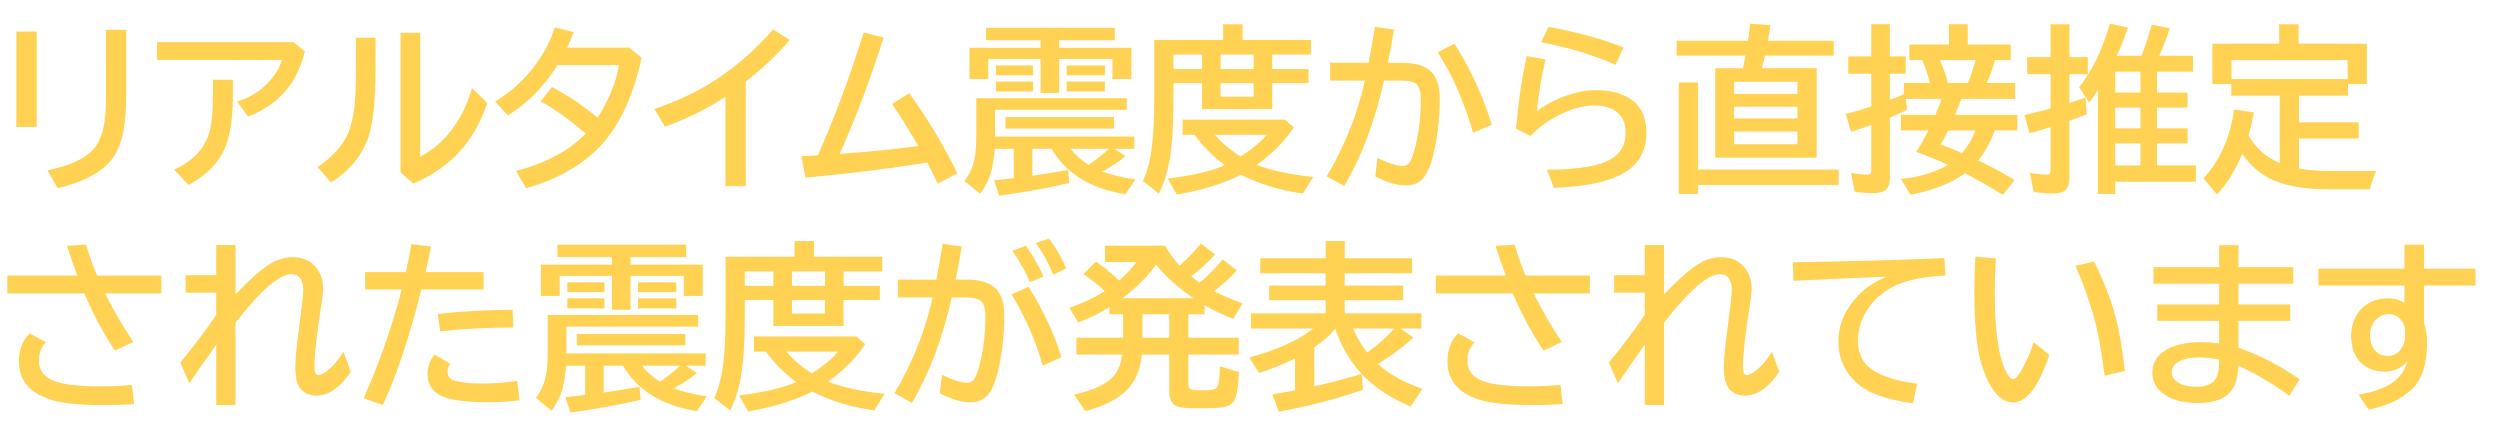 <svg xmlns="http://www.w3.org/2000/svg" viewBox="0 0 196 34" version="1.1" height="34" width="196">
 <rect fill-opacity="0" height="34" width="196"></rect>opacity="0" stop-color="#000000"/&gt;
 <g aria-label="リアルタイム震度から直接推定" fill="#ffd253" transform="translate(0 -.5)">
  <path d="m1.285 2.974h1.593v7.479h-1.593zm7.021-0.144h1.593v4.888q0 2.577-0.417 3.835-0.349 1.073-0.95 1.709-1.251 1.347-4.019 1.989l-0.786-1.401q3.028-0.615 3.883-2.044 0.54-0.909 0.649-2.297 0.048-0.643 0.048-1.777z"></path>
  <path d="m12.312 3.801h10.712l0.882 0.745q-0.383 1.429-0.998 2.386-1.155 1.812-3.459 2.707l-0.861-1.176q1.593-0.479 2.646-1.716 0.622-0.731 0.868-1.545h-9.789zm4.382 2.953h1.565v1.176q0 2.646-0.588 4.088-0.745 1.832-2.898 2.981l-1.128-1.19q1.483-0.704 2.167-1.682 0.526-0.759 0.69-1.606 0.191-0.971 0.191-2.604z"></path>
  <path d="m27.904 3.466h1.538v2.488q0 3.575-0.533 5.223-0.704 2.181-2.953 3.637l-1.046-1.217q1.559-1.094 2.194-2.269 0.533-0.991 0.704-2.659 0.096-0.943 0.096-2.687zm3.5-0.396h1.538v9.714q1.36-0.704 2.386-2.003 1.121-1.422 1.675-3.37l1.203 1.162q-0.684 2.03-1.873 3.466-1.497 1.812-3.924 2.851l-1.005-0.868z"></path>
  <path d="m49.328 4.232 0.978 0.8q-0.957 4.375-3.103 6.774-1.19 1.326-3.076 2.324-1.34 0.704-2.878 1.121l-0.793-1.347q3.514-0.916 5.455-2.926-1.6-1.435-3.527-2.543l0.896-1.107q1.88 0.978 3.575 2.406 1.333-2.133 1.675-4.129h-4.812q-1.654 2.577-3.897 3.944l-1.005-1.087q2.167-1.306 3.562-3.452 0.718-1.094 1.114-2.358l1.483 0.362q-0.226 0.615-0.506 1.217z"></path>
  <path d="m56.875 15.094v-7.014q-2.078 1.395-4.744 2.352l-0.827-1.388q3.028-1.019 5.311-2.625 2.242-1.579 3.992-3.616l1.319 0.827q-1.552 1.784-3.459 3.274v8.19z"></path>
  <path d="m62.822 12.743q0.472-0.007 1.299-0.068 1.948-4.375 3.589-9.632l1.565 0.41q-1.613 5.045-3.445 9.112 3.473-0.253 6.159-0.615-1.012-1.784-2.058-3.295l1.347-0.854q2.153 2.967 3.78 6.289l-1.538 0.8q-0.376-0.793-0.827-1.654-3.992 0.67-9.536 1.19z"></path>
  <path d="m81.58 4.246v-0.588h-4.272v-0.978h10.09v0.978h-4.361v0.588h5.66v2.454h-1.483v-1.572h-4.177v2.659h-1.456v-2.659h-4.102v1.572h-1.47v-2.454zm4.84 9.7q1.046 0.396 2.611 0.629l-0.8 1.162q-2.194-0.376-3.603-1.292-1.401-0.916-2.181-2.276h-1.511v2.106q1.511-0.212 2.803-0.451l0.096 1.019q-2.406 0.574-5.503 0.998l-0.403-1.203q1.073-0.116 1.47-0.164l0.082-0.014v-2.29h-1.497q-0.096 1.203-0.314 1.921-0.26 0.861-0.834 1.606l-1.217-1.005q0.67-0.868 0.834-2.03 0.089-0.629 0.089-1.565v-2.898h11.799v0.909h-10.329v2.099h10.917v0.964h-1.552l0.868 0.574q-0.772 0.643-1.825 1.203zm-1.066-0.526q0.984-0.67 1.565-1.251h-2.987q0.588 0.752 1.422 1.251zm-7.273-7.786h2.912v0.772h-2.912zm0 1.258h2.912v0.786h-2.912zm5.544-1.258h3.001v0.772h-3.001zm0 1.258h3.001v0.786h-3.001zm-4.799 2.789h8.511v0.896h-8.511z"></path>
  <path d="m97.419 3.63h5.359v1.148h-3.035v1.135h2.844v1.107h-2.844v2.037h-5.503v-2.037h-2.242v1.272q0 3.097-0.328 4.894-0.253 1.367-0.82 2.495l-1.244-0.984q0.52-1.128 0.711-2.755 0.171-1.429 0.171-3.65v-4.662h5.407v-1.23h1.524zm-5.421 1.148v1.135h2.242v-1.135zm3.698 0v1.135h2.591v-1.135zm0 2.242v1.06h2.591v-1.06zm1.586 7.178q-1.976 1.025-5.018 1.559l-0.711-1.258q2.857-0.342 4.478-1.046-1.388-1.005-2.372-2.386h-0.943v-1.19h8.005l0.718 0.602q-1.019 1.565-2.905 2.946 1.62 0.649 4.416 0.957l-0.8 1.292q-2.68-0.362-4.867-1.477zm-2.03-3.131q0.827 0.971 2.01 1.709 1.333-0.861 2.058-1.709z"></path>
  <path d="m104.28 5.421h3.022q0.205-1.053 0.458-2.618l0.034-0.198 1.497 0.226q-0.232 1.449-0.479 2.591h1.08q1.634 0 2.345 0.738 0.636 0.663 0.636 2.064 0 2.352-0.499 4.409-0.287 1.162-0.697 1.716-0.52 0.69-1.442 0.69-1.101 0-2.413-0.711l0.171-1.442q1.299 0.622 2.01 0.622 0.383 0 0.581-0.403 0.219-0.444 0.417-1.265 0.39-1.668 0.39-3.521 0-0.971-0.39-1.258-0.335-0.239-1.19-0.239h-1.306q-1.087 4.84-3.117 8.258l-1.374-0.752q2.099-3.521 2.994-7.506h-2.728zm11.211 5.489q-1.032-3.589-2.769-6.316l1.312-0.67q1.955 3.131 2.912 6.357z"></path>
  <path d="m126.66 5.579q-2.591-1.148-5.838-1.764l0.574-1.217q3.336 0.622 5.893 1.62zm-7.8 5.011q0.28-3.268 0.841-5.694l1.47 0.273q-0.52 2.16-0.67 4.047 0.991-0.759 2.283-1.21 1.237-0.438 2.311-0.438 1.606 0 2.625 0.622 1.36 0.841 1.36 2.693 0 1.818-1.237 2.816-1.73 1.381-6.016 1.524l-0.547-1.415q2.864-0.007 4.361-0.533 1.812-0.629 1.812-2.399 0-1.121-0.8-1.668-0.636-0.438-1.668-0.438-1.47 0-3.158 0.964-1.032 0.588-1.846 1.429z"></path>
  <path d="m138.13 5.845h4.3v7.014h-7.957v-7.014h2.167q0.089-0.383 0.212-0.984h-5.4v-1.162h5.599q0.075-0.465 0.157-1.347l1.593 0.13q-0.048 0.328-0.137 0.882l-0.055 0.335h5.154v1.162h-5.387q-0.109 0.465-0.246 0.984zm2.789 1.066h-4.963v0.95h4.963zm-4.963 1.955v0.923h4.963v-0.923zm0 1.948v0.991h4.963v-0.991zm-2.823 2.981h11.02v1.203h-11.02v0.704h-1.524v-8.736h1.524z"></path>
  <path d="m156.39 10.726q-0.479 1.333-1.299 2.352 1.265 0.595 2.857 1.531l-0.909 1.162q-1.559-0.937-2.974-1.688-1.634 1.169-4.279 1.688l-0.752-1.244q2.099-0.191 3.698-1.101-1.217-0.554-2.495-1.019 0.526-0.827 0.95-1.682h-2.153v-1.217h2.707q0.232-0.554 0.499-1.258h-2.844l0.137 0.854q-0.677 0.328-1.367 0.615v4.717q0 0.67-0.308 0.943-0.287 0.26-1.005 0.26-0.725 0-1.449-0.109l-0.28-1.47q0.164 0.021 0.424 0.062 0.492 0.068 0.8 0.068 0.232 0 0.301-0.082 0.061-0.075 0.061-0.287v-3.534q-0.656 0.253-1.586 0.547l-0.417-1.395q1.217-0.321 2.003-0.588v-2.57h-1.805v-1.36h1.805v-2.522h1.456v2.522h1.244v1.36h-1.244v2.051q0.465-0.178 0.916-0.369l0.185-0.075v-0.882h2.044q-0.28-1.046-0.608-1.798h-1.012v-1.217h3.11v-1.593h1.47v1.593h3.37v1.217h-1.23q-0.232 0.875-0.649 1.798h2.222v1.244h-4.218q-0.28 0.766-0.485 1.258h4.881v1.217zm-1.511 0h-2.14q-0.314 0.636-0.588 1.107 0.547 0.191 1.401 0.554l0.273 0.116q0.663-0.772 1.053-1.777zm-2.796-5.517q0.362 0.786 0.643 1.798h1.565q0.26-0.629 0.602-1.798z"></path>
  <path d="m165.95 4.875h1.948q0.424-1.114 0.8-2.447l1.415 0.294q-0.438 1.312-0.834 2.153h2.652v1.244h-2.823v1.641h2.393v1.176h-2.393v1.627h2.393v1.176h-2.393v1.736h3.049v1.272h-6.323v0.957h-1.36v-8.148q-0.314 0.499-0.677 0.991l-0.793-1.21q1.565-1.976 2.406-4.983l1.415 0.308q-0.41 1.265-0.875 2.215zm-0.116 8.6h1.976v-1.736h-1.976zm0-2.912h1.976v-1.627h-1.976zm0-2.803h1.976v-1.641h-1.976zm-5.072-2.782v-2.577h1.483v2.577h1.442v1.333h-1.442v2.256q0.595-0.185 1.258-0.424l0.096 1.319q-0.479 0.185-1.353 0.506v4.457q0 0.718-0.335 0.998-0.294 0.246-0.991 0.246-0.786 0-1.49-0.137l-0.28-1.47q0.916 0.13 1.251 0.13 0.239 0 0.301-0.082 0.061-0.082 0.061-0.301v-3.343q-0.574 0.185-1.641 0.479l-0.403-1.429q1.374-0.308 2.044-0.506v-2.7h-1.832v-1.333z"></path>
  <path d="m180.24 13.713q1.155 0.191 2.522 0.191h3.548q-0.342 0.684-0.506 1.442h-3.056q-2.775 0-4.382-0.663-1.559-0.643-2.57-2.119-0.807 1.921-1.982 3.186l-1.06-1.272q1.928-2.085 2.406-5.4l1.552 0.239q-0.219 1.08-0.424 1.798 0.827 1.47 2.44 2.174v-5.291h-3.794v-0.909h-1.483v-3.165h5.236v-1.524h1.524v1.524h5.353v3.165h-1.483v0.909h-3.842v2.092h4.683v1.272h-4.683zm-5.291-8.504v1.49h9.105v-1.49z"></path>
 </g>
 <g aria-label="された震度が発表されています" fill="#ffd253" transform="translate(0 .5)">
  <path d="m0.574 21.1h5.489q-0.444-1.169-0.813-2.324l1.497-0.096q0.355 1.217 0.854 2.42h5.052v1.401h-4.409q0.882 1.825 2.208 3.808l-1.435 0.684q-1.463-2.215-2.399-4.491h-6.043zm9.94 10.083q-1.36 0.075-2.406 0.075-2.844 0-4.19-0.444-2.434-0.793-2.434-2.994 0-1.353 0.841-2.181l1.285 0.697q-0.561 0.554-0.561 1.449 0 1.142 1.23 1.6 1.087 0.403 3.637 0.403 1.08 0 2.434-0.103z"></path>
  <path d="m16.953 18.708h1.511v3.862q1.627-1.688 2.604-2.317 0.909-0.588 1.887-0.588 0.984 0 1.586 0.554 0.793 0.738 0.793 1.935 0 0.314-0.082 0.834-0.602 3.821-0.602 5.291 0 0.629 0.321 0.629 0.205 0 0.54-0.232 0.704-0.485 1.422-1.593l0.561 1.565q-0.438 0.697-1.087 1.237-0.752 0.629-1.606 0.629-0.813 0-1.265-0.567-0.383-0.485-0.383-1.62 0-0.861 0.226-2.591 0.287-2.174 0.383-3.227 0.014-0.171 0.014-0.287 0-0.602-0.253-0.923-0.239-0.308-0.663-0.308-1.429 0-4.396 3.808v6.453h-1.511v-4.731q-1.142 1.6-2.106 3.022l-0.711-1.62q1.62-1.962 2.816-3.739v-1.736h-2.399v-1.374h2.399z"></path>
  <path d="m28.629 20.833h3.192q0.191-0.848 0.431-2.194l1.545 0.191q-0.205 1.06-0.438 2.003h4.553v1.36h-4.874q-1.367 5.462-3.022 9.058l-1.511-0.533q1.798-3.985 2.994-8.524h-2.871zm12.1 10.056q-1.107 0.144-2.488 0.144-2.235 0-3.377-0.383-0.438-0.15-0.745-0.424-0.602-0.547-0.602-1.395 0-0.868 0.561-1.531l1.217 0.718q-0.212 0.267-0.212 0.588 0 0.554 0.506 0.718 0.772 0.246 2.201 0.246 1.388 0 2.769-0.205zm-6.412-6.774q2.68-0.308 5.865-0.328l0.068 1.388q-3.124 0.014-5.735 0.294z"></path>
  <path d="m47.975 20.246v-0.588h-4.272v-0.978h10.09v0.978h-4.361v0.588h5.66v2.454h-1.483v-1.572h-4.177v2.659h-1.456v-2.659h-4.102v1.572h-1.47v-2.454zm4.84 9.7q1.046 0.396 2.611 0.629l-0.8 1.162q-2.194-0.376-3.603-1.292-1.401-0.916-2.181-2.276h-1.511v2.106q1.511-0.212 2.803-0.451l0.096 1.019q-2.406 0.574-5.503 0.998l-0.403-1.203q1.073-0.116 1.47-0.164l0.082-0.014v-2.29h-1.497q-0.096 1.203-0.314 1.921-0.26 0.861-0.834 1.606l-1.217-1.005q0.67-0.868 0.834-2.03 0.089-0.629 0.089-1.565v-2.898h11.799v0.909h-10.329v2.099h10.917v0.964h-1.552l0.868 0.574q-0.772 0.643-1.825 1.203zm-1.066-0.526q0.984-0.67 1.565-1.251h-2.987q0.588 0.752 1.422 1.251zm-7.273-7.786h2.912v0.772h-2.912zm0 1.258h2.912v0.786h-2.912zm5.544-1.258h3.001v0.772h-3.001zm0 1.258h3.001v0.786h-3.001zm-4.799 2.789h8.511v0.896h-8.511z"></path>
  <path d="m63.813 19.63h5.359v1.148h-3.035v1.135h2.844v1.107h-2.844v2.037h-5.503v-2.037h-2.242v1.272q0 3.097-0.328 4.894-0.253 1.367-0.82 2.495l-1.244-0.984q0.52-1.128 0.711-2.755 0.171-1.429 0.171-3.65v-4.662h5.407v-1.23h1.524zm-5.421 1.148v1.135h2.242v-1.135zm3.698 0v1.135h2.591v-1.135zm0 2.242v1.06h2.591v-1.06zm1.586 7.178q-1.976 1.025-5.018 1.559l-0.711-1.258q2.857-0.342 4.478-1.046-1.388-1.005-2.372-2.386h-0.943v-1.19h8.005l0.718 0.602q-1.019 1.565-2.905 2.946 1.62 0.649 4.416 0.957l-0.8 1.292q-2.68-0.362-4.867-1.477zm-2.03-3.131q0.827 0.971 2.01 1.709 1.333-0.861 2.058-1.709z"></path>
  <path d="m70.39 21.421h3.022q0.205-1.053 0.458-2.618l0.034-0.198 1.497 0.226q-0.232 1.449-0.479 2.591h0.827q1.641 0 2.352 0.738 0.636 0.663 0.636 2.064 0 2.358-0.499 4.409-0.287 1.162-0.697 1.716-0.52 0.69-1.442 0.69-1.107 0-2.42-0.711l0.171-1.442q1.299 0.622 2.017 0.622 0.376 0 0.581-0.403 0.219-0.438 0.417-1.265 0.39-1.675 0.39-3.521 0-0.971-0.39-1.258-0.335-0.239-1.196-0.239h-1.053q-1.087 4.84-3.117 8.258l-1.374-0.752q2.099-3.521 2.994-7.506h-2.728zm11.354 6.747q-0.772-2.844-2.44-5.585l1.333-0.602q1.723 2.748 2.577 5.53zm-1.012-6.549q-0.424-1.107-1.367-2.461l1.06-0.396q0.827 1.169 1.388 2.427zm1.839-0.588q-0.533-1.319-1.36-2.481l1.005-0.335q0.786 0.937 1.374 2.338z"></path>
  <path d="m94.062 21.661q0.923-0.772 1.791-1.825l1.121 0.868q-0.738 0.82-1.798 1.62 0.902 0.472 2.249 0.971l-0.745 1.203q-1.23-0.479-2.242-1.073v0.711h-1.272v1.839h3.951v1.319h-3.951v2.29q0 0.362 0.157 0.431 0.212 0.089 0.875 0.089 0.725 0 0.991-0.089 0.267-0.082 0.342-0.458 0.096-0.465 0.103-1.34l1.497 0.444q-0.075 1.818-0.396 2.283-0.28 0.403-0.875 0.485-0.602 0.082-1.948 0.082-1.272 0-1.641-0.157-0.602-0.253-0.602-1.142v-2.919h-2.153q-0.157 1.77-1.162 2.769-1.107 1.107-3.268 1.668l-0.882-1.306q1.935-0.403 2.851-1.19 0.499-0.438 0.725-1.066 0.123-0.328 0.205-0.875h-3.596v-1.319h3.664v-1.839h-1.066v-0.567q-1.203 0.752-2.461 1.21l-0.684-1.148q1.483-0.506 2.775-1.306-0.745-0.711-1.682-1.34l0.991-0.978q1.06 0.738 1.805 1.49 0.807-0.69 1.374-1.449h-2.468v-1.285h4.696q0.561 0.93 1.148 1.565 0.8-0.711 1.675-1.736l1.107 0.868q-0.827 0.896-1.873 1.709 0.376 0.294 0.67 0.492zm-2.393 2.475h-2.106v1.839h2.106zm-3.671-1.258h5.571q-1.702-1.142-2.939-2.632-0.984 1.401-2.632 2.632z"></path>
  <path d="m106.76 28.832 0.096 1.224q-2.967 1.046-6.597 1.723l-0.506-1.367q0.629-0.096 1.777-0.308v-2.502q-1.183 0.602-2.816 1.142l-0.779-1.217q3.288-0.889 5.018-2.269h-4.881v-1.19h5.858v-1.032h-4.43v-1.148h4.43v-0.964h-5.127v-1.176h5.127v-1.347h1.497v1.347h5.277v1.176h-5.277v0.964h4.58v1.148h-4.58v1.032h6.009v1.19h-1.634l1.012 0.697q-0.937 0.909-2.625 1.989l-0.157 0.103q1.285 1.176 3.486 1.941l-0.923 1.388q-2.386-1.012-3.835-2.543zm-2.071-3.555q-0.684 0.8-1.647 1.435v3.069q1.688-0.376 3.391-0.875l0.314-0.089q-1.401-1.552-2.058-3.541zm2.495 1.866q1.217-0.868 2.133-1.887h-3.233q0.438 1.046 1.101 1.887z"></path>
  <path d="m112.57 21.1h5.489q-0.444-1.169-0.813-2.324l1.497-0.096q0.355 1.217 0.854 2.42h5.052v1.401h-4.409q0.882 1.825 2.208 3.808l-1.436 0.684q-1.463-2.215-2.399-4.491h-6.043zm9.939 10.083q-1.36 0.075-2.406 0.075-2.844 0-4.19-0.444-2.434-0.793-2.434-2.994 0-1.353 0.841-2.181l1.285 0.697q-0.561 0.554-0.561 1.449 0 1.142 1.23 1.6 1.087 0.403 3.637 0.403 1.08 0 2.434-0.103z"></path>
  <path d="m128.95 18.708h1.511v3.862q1.627-1.688 2.604-2.317 0.909-0.588 1.887-0.588 0.984 0 1.586 0.554 0.793 0.738 0.793 1.935 0 0.314-0.082 0.834-0.602 3.821-0.602 5.291 0 0.629 0.321 0.629 0.205 0 0.54-0.232 0.704-0.485 1.422-1.593l0.561 1.565q-0.438 0.697-1.087 1.237-0.752 0.629-1.606 0.629-0.813 0-1.265-0.567-0.383-0.485-0.383-1.62 0-0.861 0.226-2.591 0.287-2.174 0.383-3.227 0.014-0.171 0.014-0.287 0-0.602-0.253-0.923-0.239-0.308-0.663-0.308-1.429 0-4.396 3.808v6.453h-1.511v-4.731q-1.142 1.6-2.106 3.022l-0.711-1.62q1.62-1.962 2.816-3.739v-1.736h-2.399v-1.374h2.399z"></path>
  <path d="m140.55 20.061q6.289-0.096 11.888-0.321l0.082 1.36q-2.468 0.123-3.842 0.752-1.312 0.602-2.106 1.668-0.902 1.21-0.902 2.693 0 1.477 1.025 2.215 1.176 0.841 3.609 1.155l-0.321 1.538q-3.172-0.424-4.464-1.641-1.388-1.299-1.388-3.227 0-1.75 1.258-3.268 0.916-1.114 2.509-1.791-2.823 0.096-7.28 0.321z"></path>
  <path d="m160.67 27.328q-1.265 3.719-2.837 3.719-1.121 0-1.921-1.572-0.615-1.217-0.848-2.68-0.28-1.777-0.28-4.566 0-1.21 0.089-2.598l1.606 0.123q-0.089 1.388-0.089 2.639 0 4.389 0.82 6.118 0.335 0.711 0.629 0.711 0.191 0 0.479-0.438 0.588-0.889 1.135-2.447zm4.327 1.627q-0.349-2.885-0.854-4.662-0.615-2.153-1.429-3.944l1.456-0.355q1.128 2.235 1.675 4.307 0.451 1.682 0.745 4.279z"></path>
  <path d="m173.98 18.721h1.511v1.723h4.3v1.299h-4.3v1.627h4.061v1.285h-4.061v2.112q2.434 0.82 4.799 2.468l-0.807 1.299q-1.791-1.34-3.992-2.365-0.055 1.169-0.451 1.812-0.69 1.114-2.721 1.114-1.565 0-2.516-0.588-1.06-0.656-1.06-1.777 0-1.34 1.429-1.982 0.957-0.424 2.488-0.424 0.602 0 1.319 0.096v-1.764h-4.847v-1.285h4.847v-1.627h-5.141v-1.299h5.141zm0 8.969q-0.813-0.171-1.559-0.171-0.909 0-1.477 0.267-0.677 0.321-0.677 0.916 0 0.499 0.526 0.807 0.533 0.314 1.422 0.314 1.053 0 1.449-0.561 0.314-0.438 0.314-1.306z"></path>
  <path d="m188.51 18.68h1.538v1.887h4.033v1.319h-4.033v2.926q0.239 0.841 0.239 1.497 0 2.434-1.073 3.575-1.169 1.251-3.521 1.73l-0.779-1.162q1.825-0.349 2.707-0.984 0.827-0.602 1.114-1.634-0.731 0.8-1.743 0.8-1.135 0-1.839-0.643-0.827-0.759-0.827-2.201 0-0.759 0.362-1.463 0.239-0.451 0.588-0.752 0.807-0.684 1.935-0.684 0.718 0 1.299 0.342v-1.347h-6.747v-1.319h6.747zm0.055 7.096v-0.253q0-0.438-0.205-0.772-0.383-0.629-1.107-0.629-0.369 0-0.69 0.205-0.752 0.472-0.752 1.449 0 0.615 0.273 1.039 0.383 0.588 1.128 0.588 0.677 0 1.073-0.608 0.28-0.431 0.28-1.019z"></path>
 </g>
</svg>

